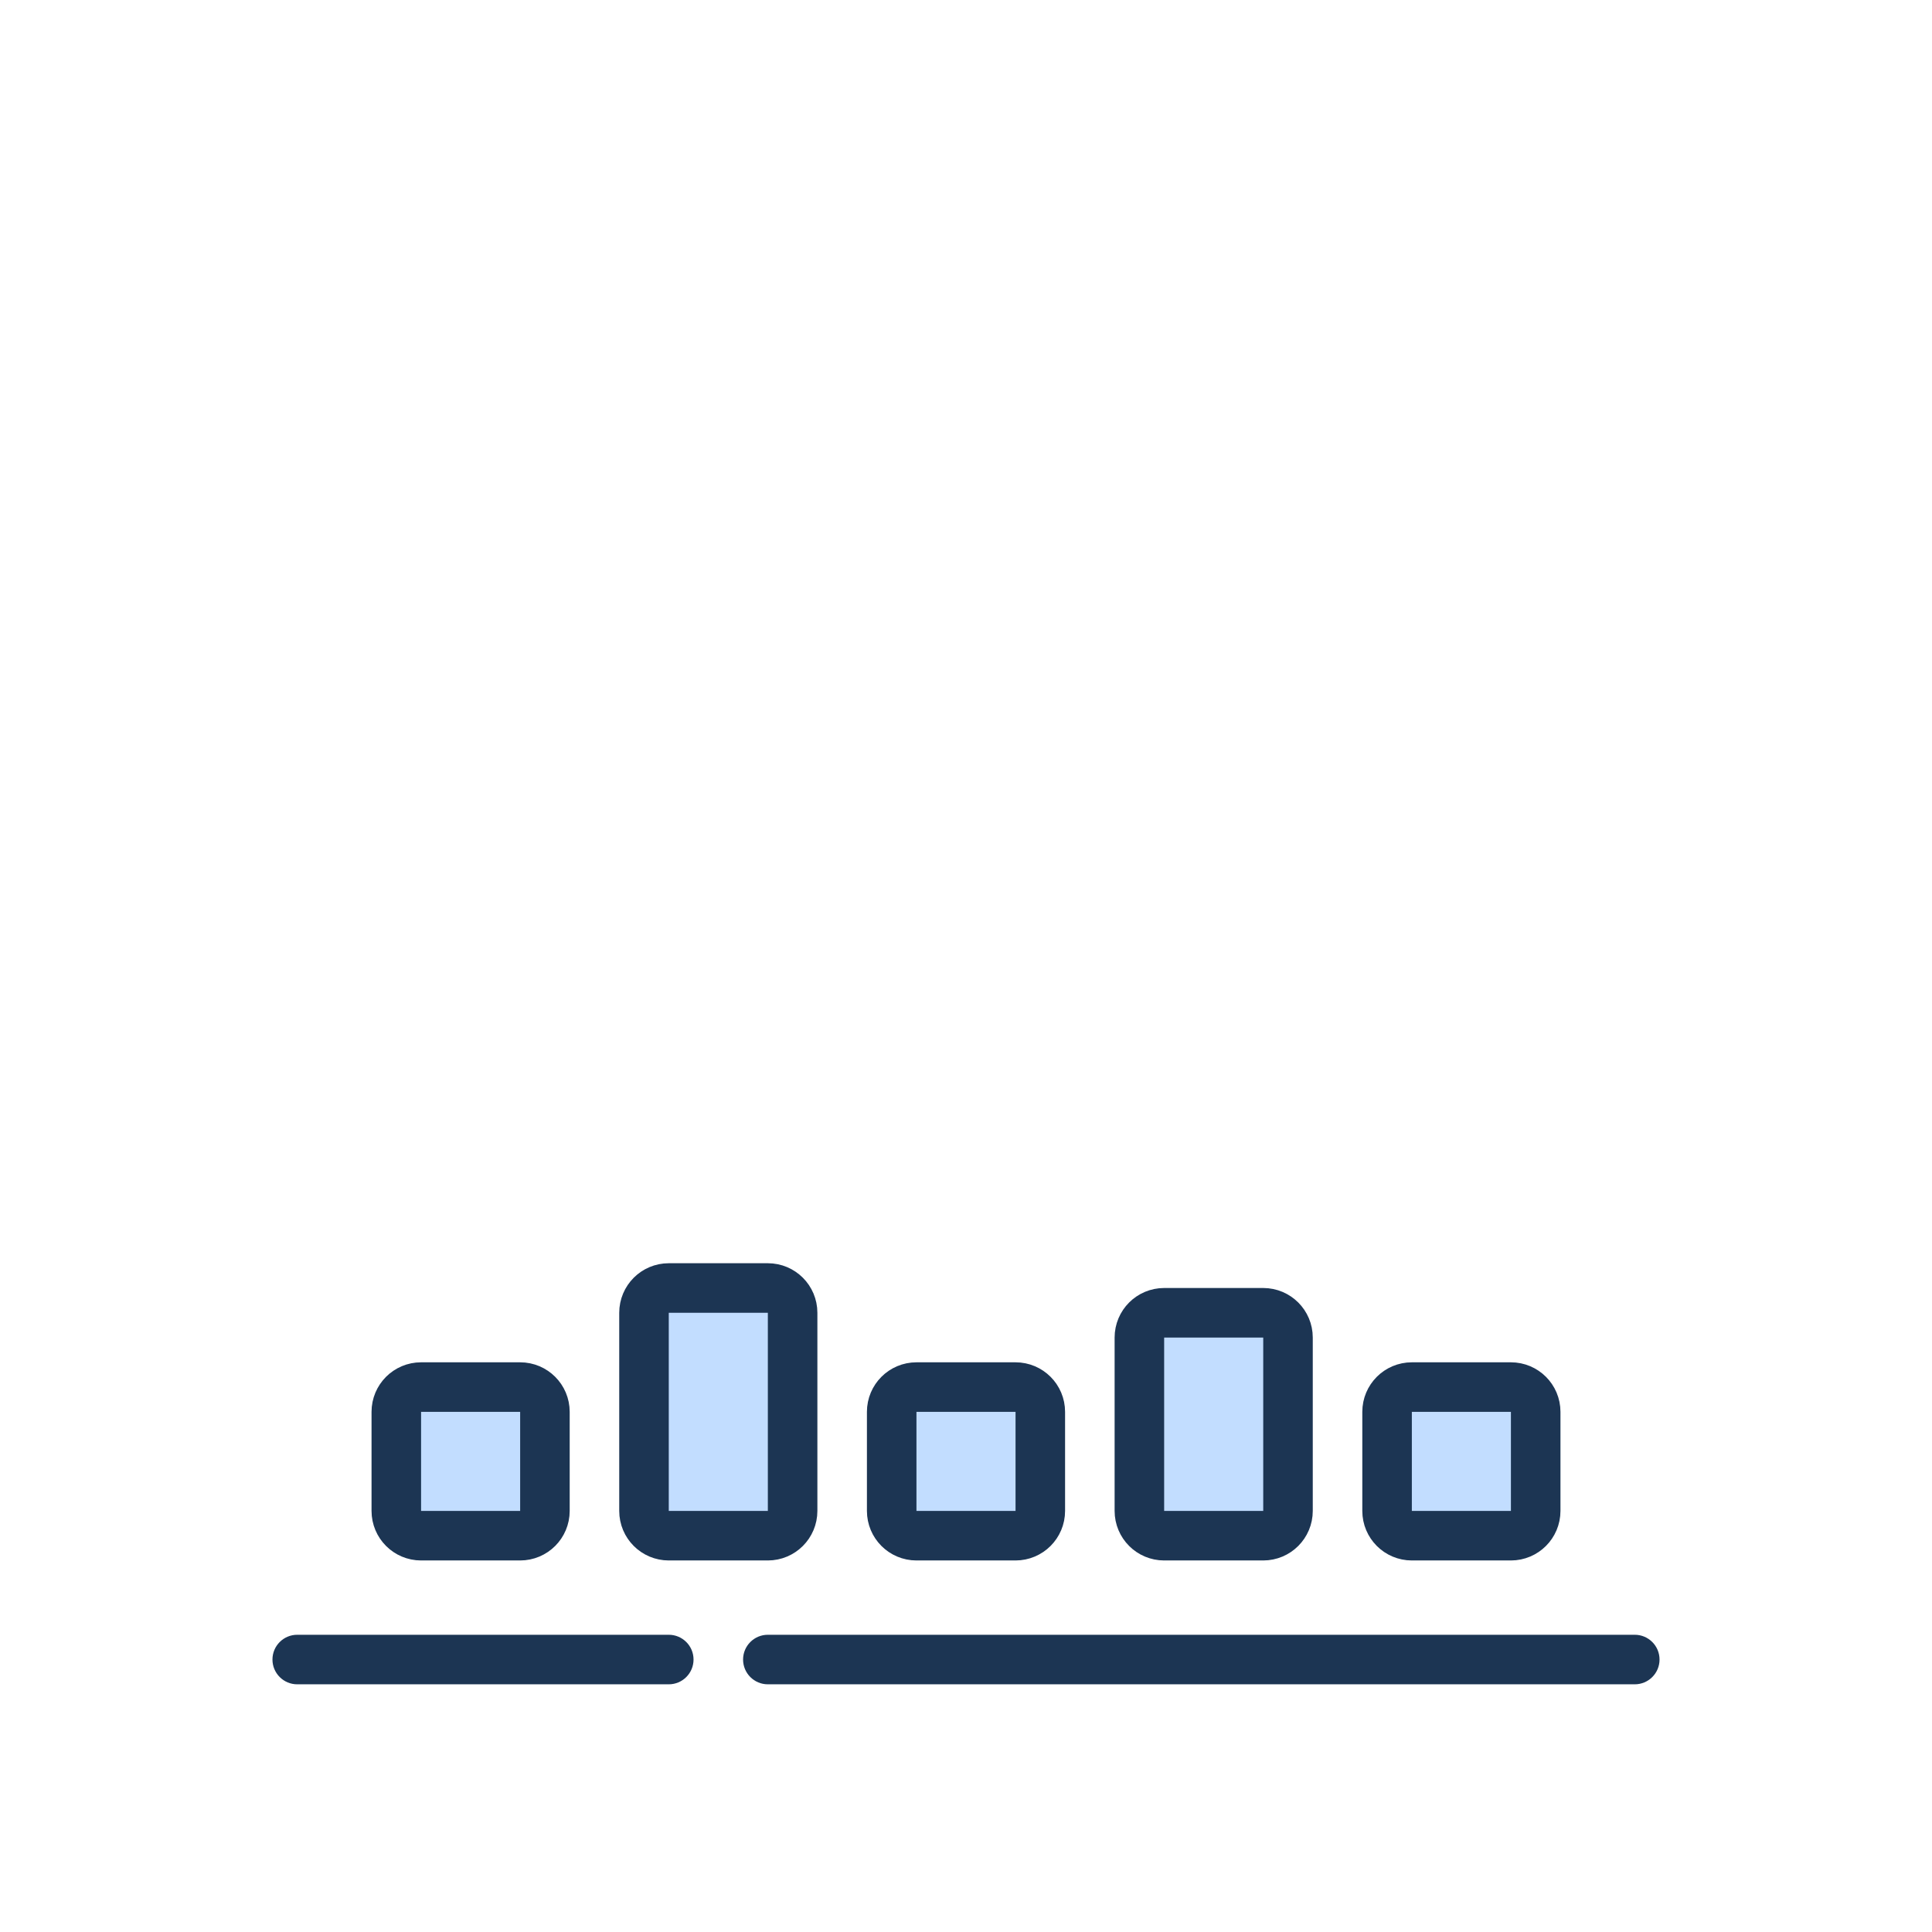 <svg width="156" height="156" viewBox="0 0 156 156" fill="none" xmlns="http://www.w3.org/2000/svg">
<path fill-rule="evenodd" clip-rule="evenodd" d="M22 134C22 132.895 22.895 132 24 132H54C55.105 132 56 132.895 56 134C56 135.105 55.105 136 54 136H24C22.895 136 22 135.105 22 134ZM60 134C60 132.895 60.895 132 62 132L132 132C133.105 132 134 132.895 134 134C134 135.105 133.105 136 132 136L62 136C60.895 136 60 135.105 60 134Z" fill="#1C3553"/>
<path d="M34 112C32.895 112 32 112.895 32 114V122C32 123.105 32.895 124 34 124H42C43.105 124 44 123.105 44 122V114C44 112.895 43.105 112 42 112H34Z" fill="#C2DDFF"/>
<path d="M54 104C52.895 104 52 104.895 52 106V122C52 123.105 52.895 124 54 124H62C63.105 124 64 123.105 64 122V106C64 104.895 63.105 104 62 104H54Z" fill="#C2DDFF"/>
<path d="M74 112C72.895 112 72 112.895 72 114V122C72 123.105 72.895 124 74 124H82C83.105 124 84 123.105 84 122V114C84 112.895 83.105 112 82 112H74Z" fill="#C2DDFF"/>
<path d="M94 106C92.895 106 92 106.895 92 108V122C92 123.105 92.895 124 94 124H102C103.105 124 104 123.105 104 122V108C104 106.895 103.105 106 102 106H94Z" fill="#C2DDFF"/>
<path d="M114 112C112.895 112 112 112.895 112 114V122C112 123.105 112.895 124 114 124H122C123.105 124 124 123.105 124 122V114C124 112.895 123.105 112 122 112H114Z" fill="#C2DDFF"/>
<path d="M34 112C32.895 112 32 112.895 32 114V122C32 123.105 32.895 124 34 124H42C43.105 124 44 123.105 44 122V114C44 112.895 43.105 112 42 112H34Z" stroke="#1C3553" stroke-width="4" stroke-miterlimit="10" stroke-linecap="round" stroke-linejoin="round"/>
<path d="M54 104C52.895 104 52 104.895 52 106V122C52 123.105 52.895 124 54 124H62C63.105 124 64 123.105 64 122V106C64 104.895 63.105 104 62 104H54Z" stroke="#1C3553" stroke-width="4" stroke-miterlimit="10" stroke-linecap="round" stroke-linejoin="round"/>
<path d="M74 112C72.895 112 72 112.895 72 114V122C72 123.105 72.895 124 74 124H82C83.105 124 84 123.105 84 122V114C84 112.895 83.105 112 82 112H74Z" stroke="#1C3553" stroke-width="4" stroke-miterlimit="10" stroke-linecap="round" stroke-linejoin="round"/>
<path d="M94 106C92.895 106 92 106.895 92 108V122C92 123.105 92.895 124 94 124H102C103.105 124 104 123.105 104 122V108C104 106.895 103.105 106 102 106H94Z" stroke="#1C3553" stroke-width="4" stroke-miterlimit="10" stroke-linecap="round" stroke-linejoin="round"/>
<path d="M114 112C112.895 112 112 112.895 112 114V122C112 123.105 112.895 124 114 124H122C123.105 124 124 123.105 124 122V114C124 112.895 123.105 112 122 112H114Z" stroke="#1C3553" stroke-width="4" stroke-miterlimit="10" stroke-linecap="round" stroke-linejoin="round"/>
</svg>
